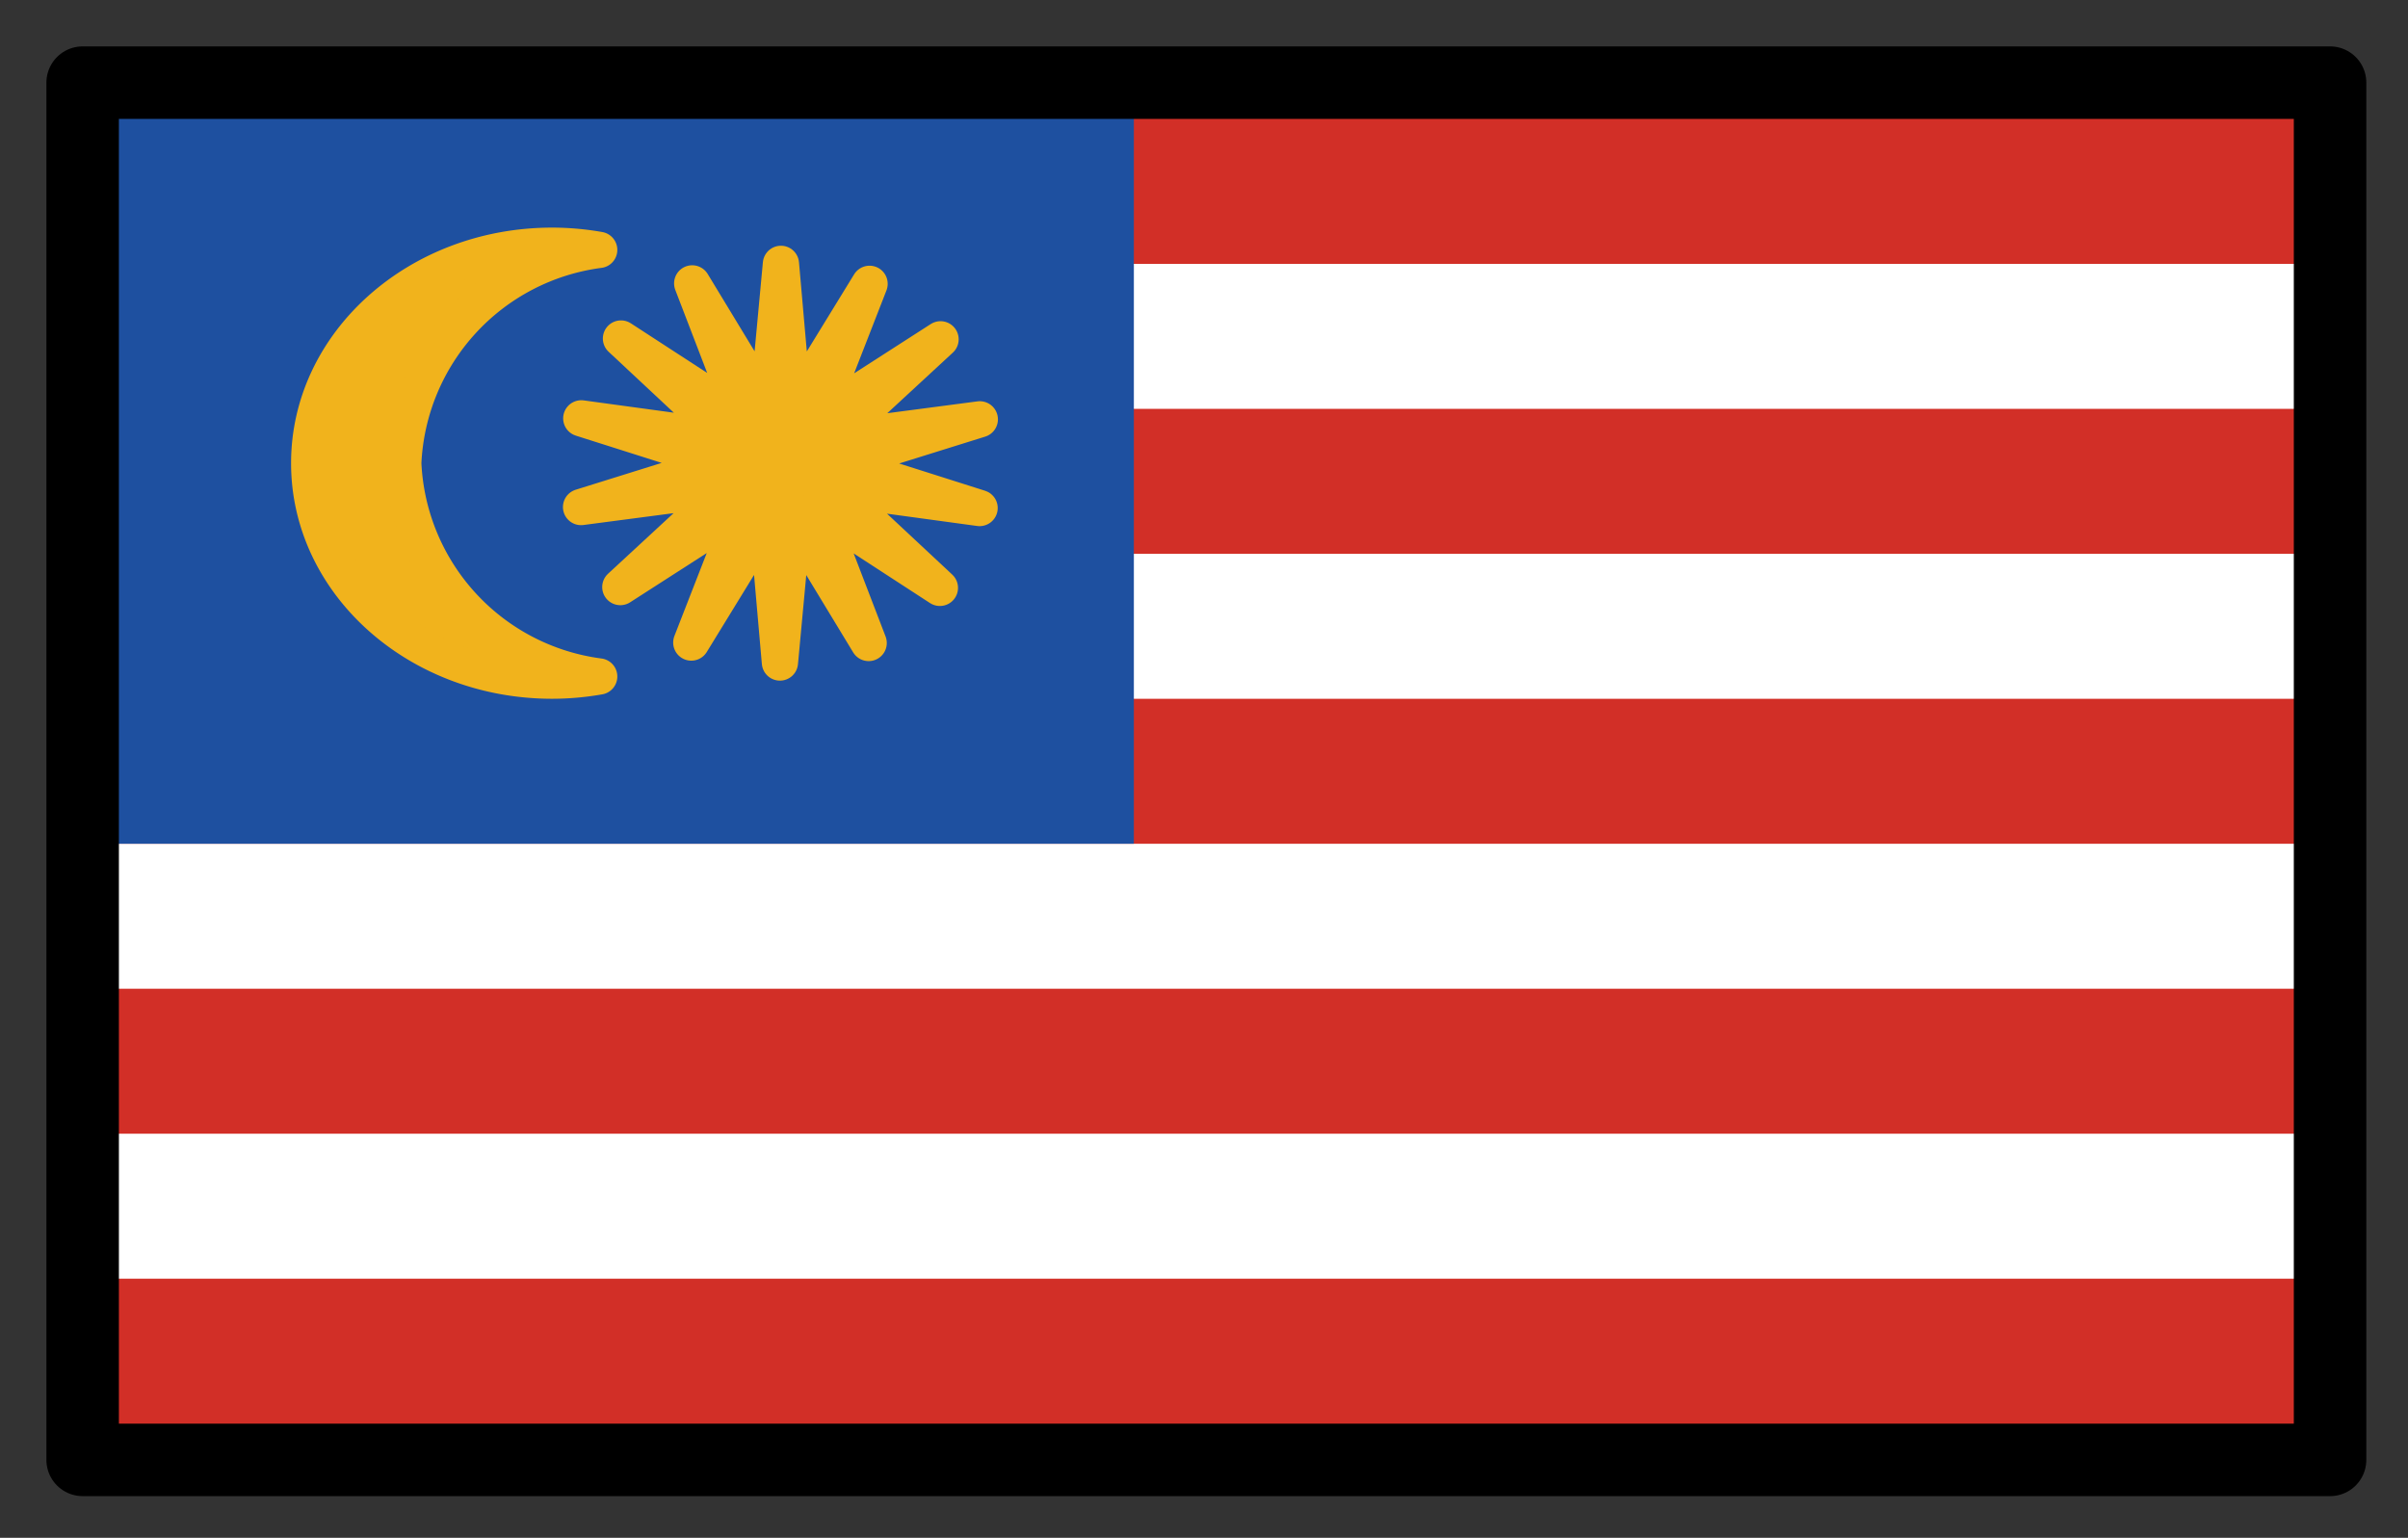 <svg xmlns="http://www.w3.org/2000/svg" role="img" viewBox="2.72 14.72 66.43 42.43"><rect x="2.72" y="14.72" width="66.43" height="42.43" fill="#333333" stroke="none"/><title>1F1F2-1F1FE.svg</title><path fill="#fff" d="M5 17h62v38H5z"/><path fill="#d22f27" d="M5 17h62v5H5zm0 9h62v4H5zm0 8h62v4H5zm0 8h62v4H5zm0 8h62v5H5z"/><path fill="#1e50a0" d="M5 17h29v21H5z"/><g fill="#f1b31c" stroke="#f1b31c" stroke-linecap="round" stroke-linejoin="round"><path d="M13.845 27.5a6.215 6.215 0 0 1 5.405-5.885 7.487 7.487 0 0 0-1.297-.115c-3.702 0-6.703 2.686-6.703 6s3.001 6 6.703 6a7.487 7.487 0 0 0 1.297-.115A6.215 6.215 0 0 1 13.845 27.5z"/><path d="M24.612 25.969l2.097-3.418-1.451 3.723 3.409-2.192-2.964 2.74 4.047-.532-3.889 1.214 3.883 1.233-4.044-.552 2.949 2.755-3.398-2.209 1.433 3.73-2.079-3.428L24.236 33l-.348-3.969-2.097 3.418 1.451-3.723-3.409 2.192 2.964-2.74-4.047.532 3.889-1.214-3.883-1.233 4.044.552-2.949-2.755 3.398 2.209-1.433-3.73 2.079 3.428.369-3.967.348 3.969z"/></g><g><path fill="none" stroke="#000" stroke-linecap="round" stroke-linejoin="round" stroke-width="2" d="M5 17h62v38H5z"/></g></svg>